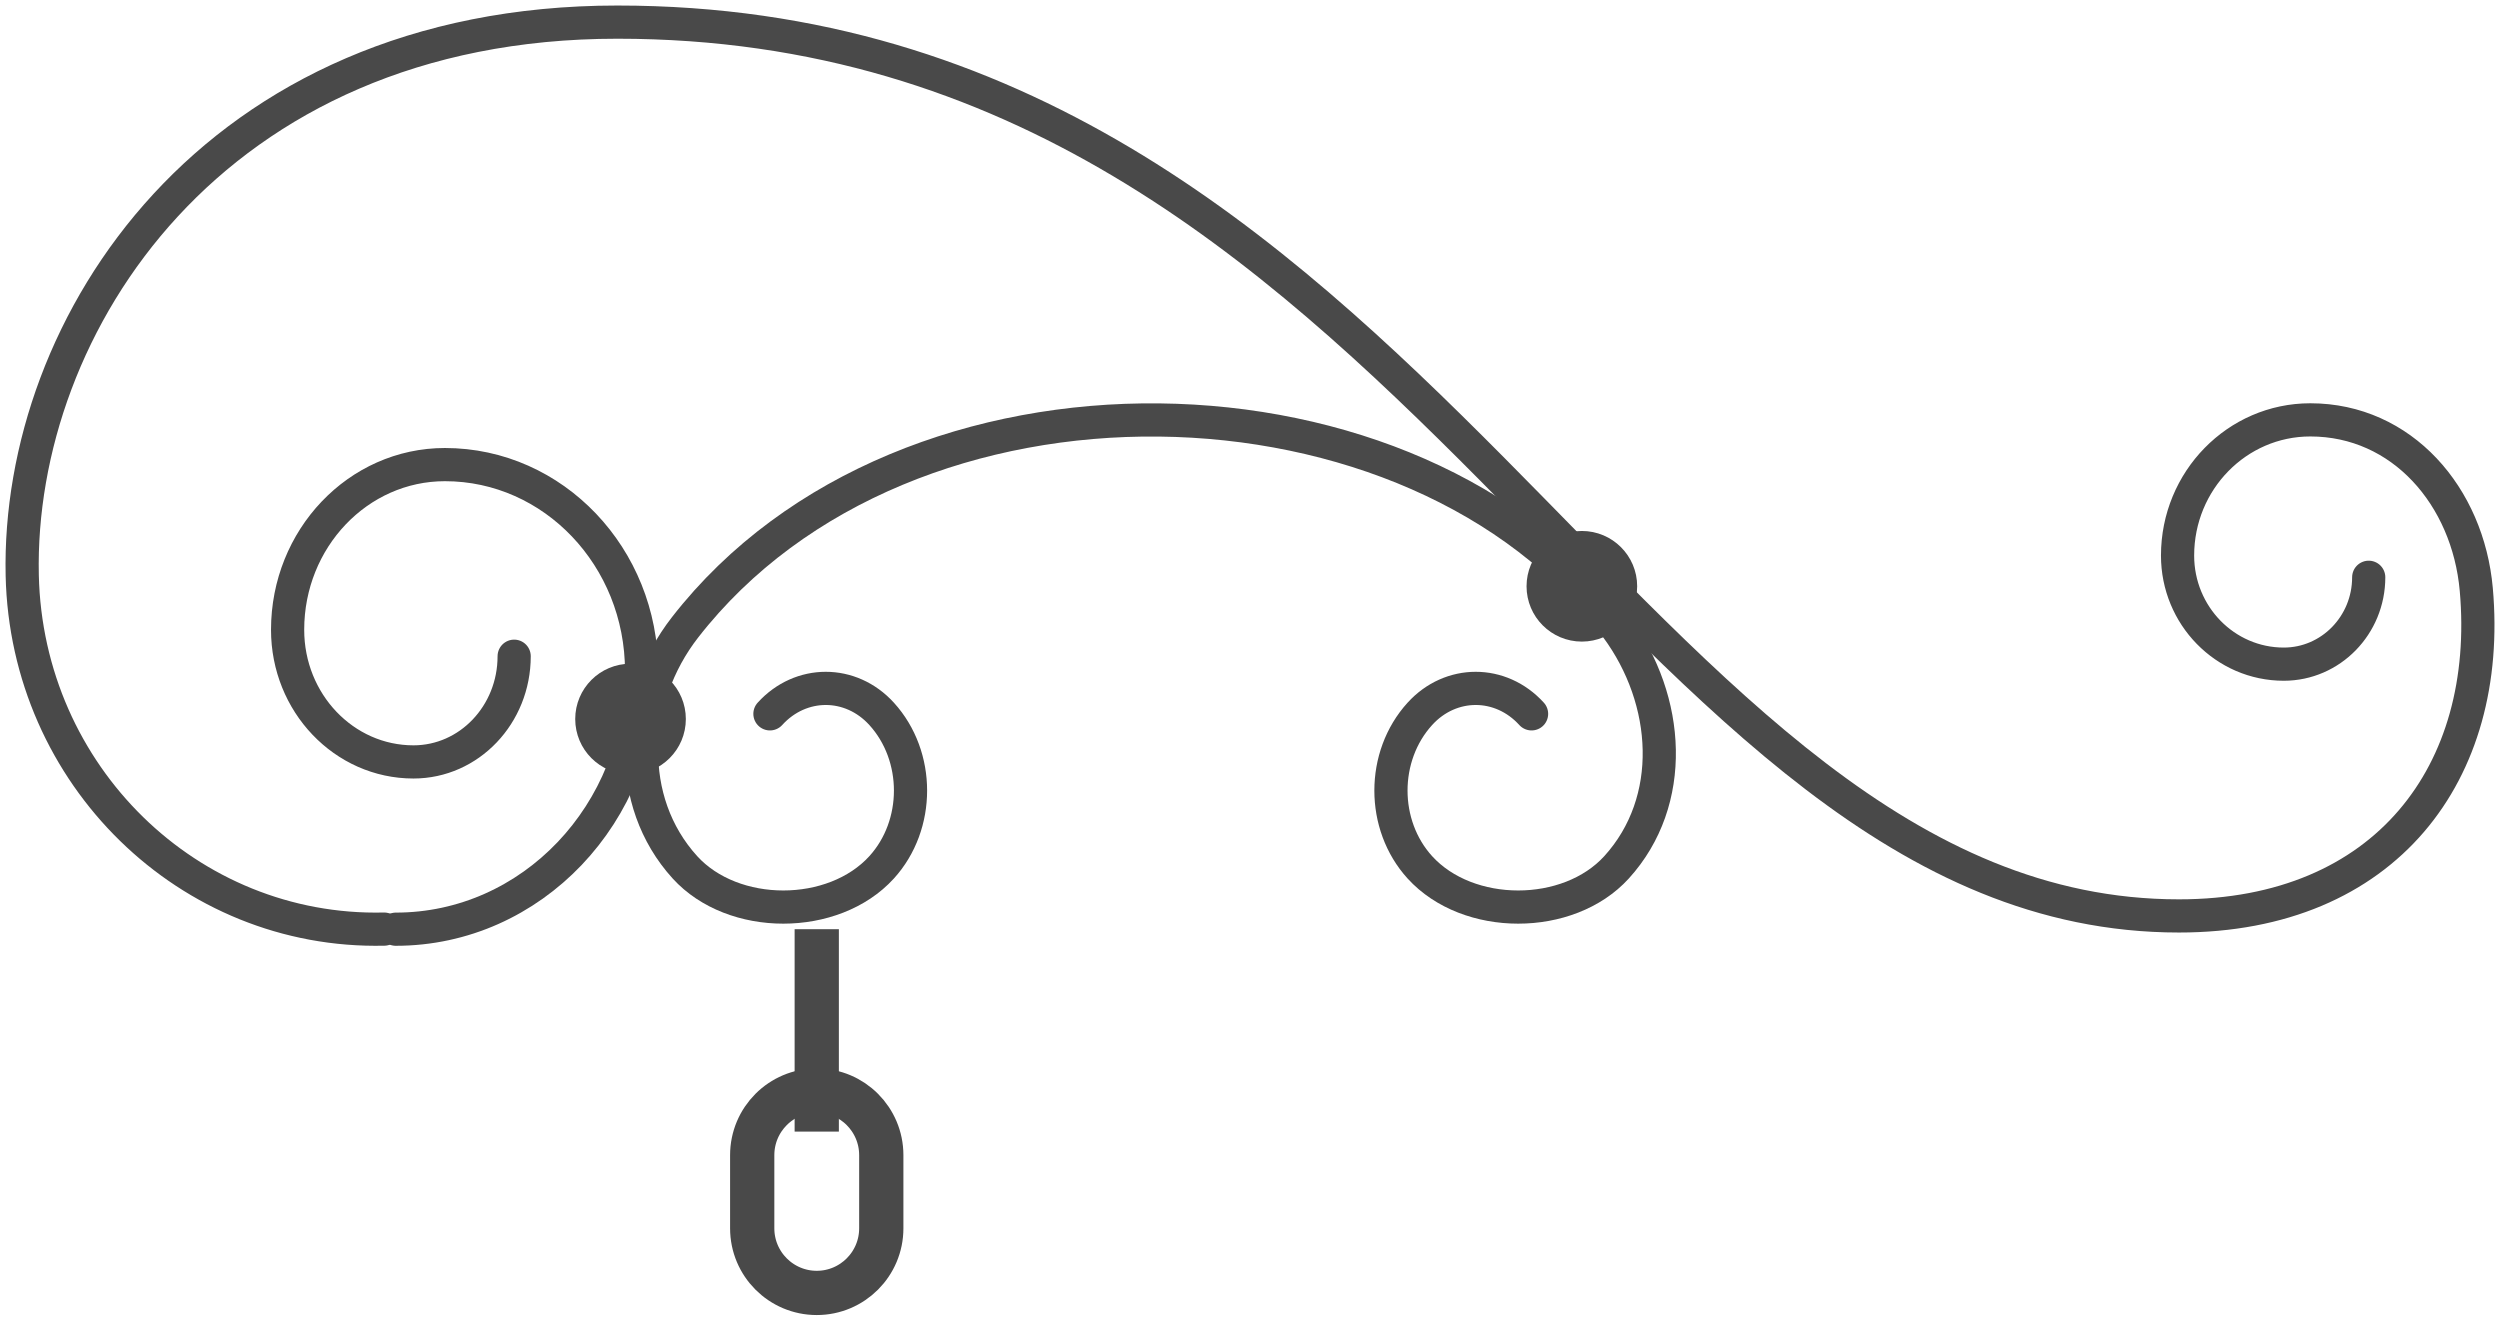 <svg width="113" height="60" viewBox="0 0 113 60" fill="none" xmlns="http://www.w3.org/2000/svg">
<path d="M36.917 49.293C35.306 49.293 34 50.6 34 52.214V55.52C34 57.132 35.306 58.44 36.917 58.44C38.527 58.44 39.834 57.132 39.834 55.52V52.214C39.834 50.6 38.527 49.293 36.917 49.293Z" stroke="#494949" stroke-width="2" stroke-miterlimit="10" stroke-linejoin="round"/>
<path d="M36.917 42V51.147" stroke="#494949" stroke-width="2" stroke-miterlimit="10" stroke-linejoin="round"/>
<path d="M17.889 42C24.025 42 29 36.776 29 30.334C29 25.179 25.02 21 20.111 21C16.184 21 13 24.344 13 28.467C13 31.767 15.548 34.439 18.689 34.439C21.203 34.439 23.24 32.301 23.24 29.661" stroke="#494949" stroke-width="1.5" stroke-miterlimit="10" stroke-linecap="round" stroke-linejoin="round"/>
<path d="M107.066 26.093C107.066 28.261 105.348 30.02 103.226 30.02C100.576 30.02 98.426 27.822 98.426 25.112C98.426 21.723 101.113 18.978 104.426 18.978C108.569 18.978 111.553 22.427 111.928 26.645C112.657 34.893 107.855 41.4 98.49 41.4C73.672 41.4 64.041 1 27.904 1C9.587 1 0.756 14.717 1.005 26.009C1.204 35.043 8.529 42.2 17.365 41.996" stroke="#494949" stroke-width="1.5" stroke-miterlimit="10" stroke-linecap="round" stroke-linejoin="round"/>
<path d="M34.801 32.266C36.195 30.732 38.455 30.732 39.849 32.266C41.591 34.181 41.591 37.287 39.849 39.204C37.67 41.598 33.14 41.598 30.96 39.204C28.238 36.21 28.458 31.58 30.96 28.362C40.963 15.5 64.086 16.214 73.067 28.362C75.496 31.648 75.789 36.21 73.067 39.204C70.888 41.598 66.356 41.598 64.178 39.204C62.435 37.287 62.435 34.181 64.178 32.266C65.572 30.732 67.833 30.732 69.227 32.266" stroke="#494949" stroke-width="1.5" stroke-miterlimit="10" stroke-linecap="round" stroke-linejoin="round"/>
<circle cx="28.5" cy="32.5" r="2.5" fill="#494949"/>
<circle cx="71.5" cy="26.5" r="2.5" fill="#494949"/>
</svg>
